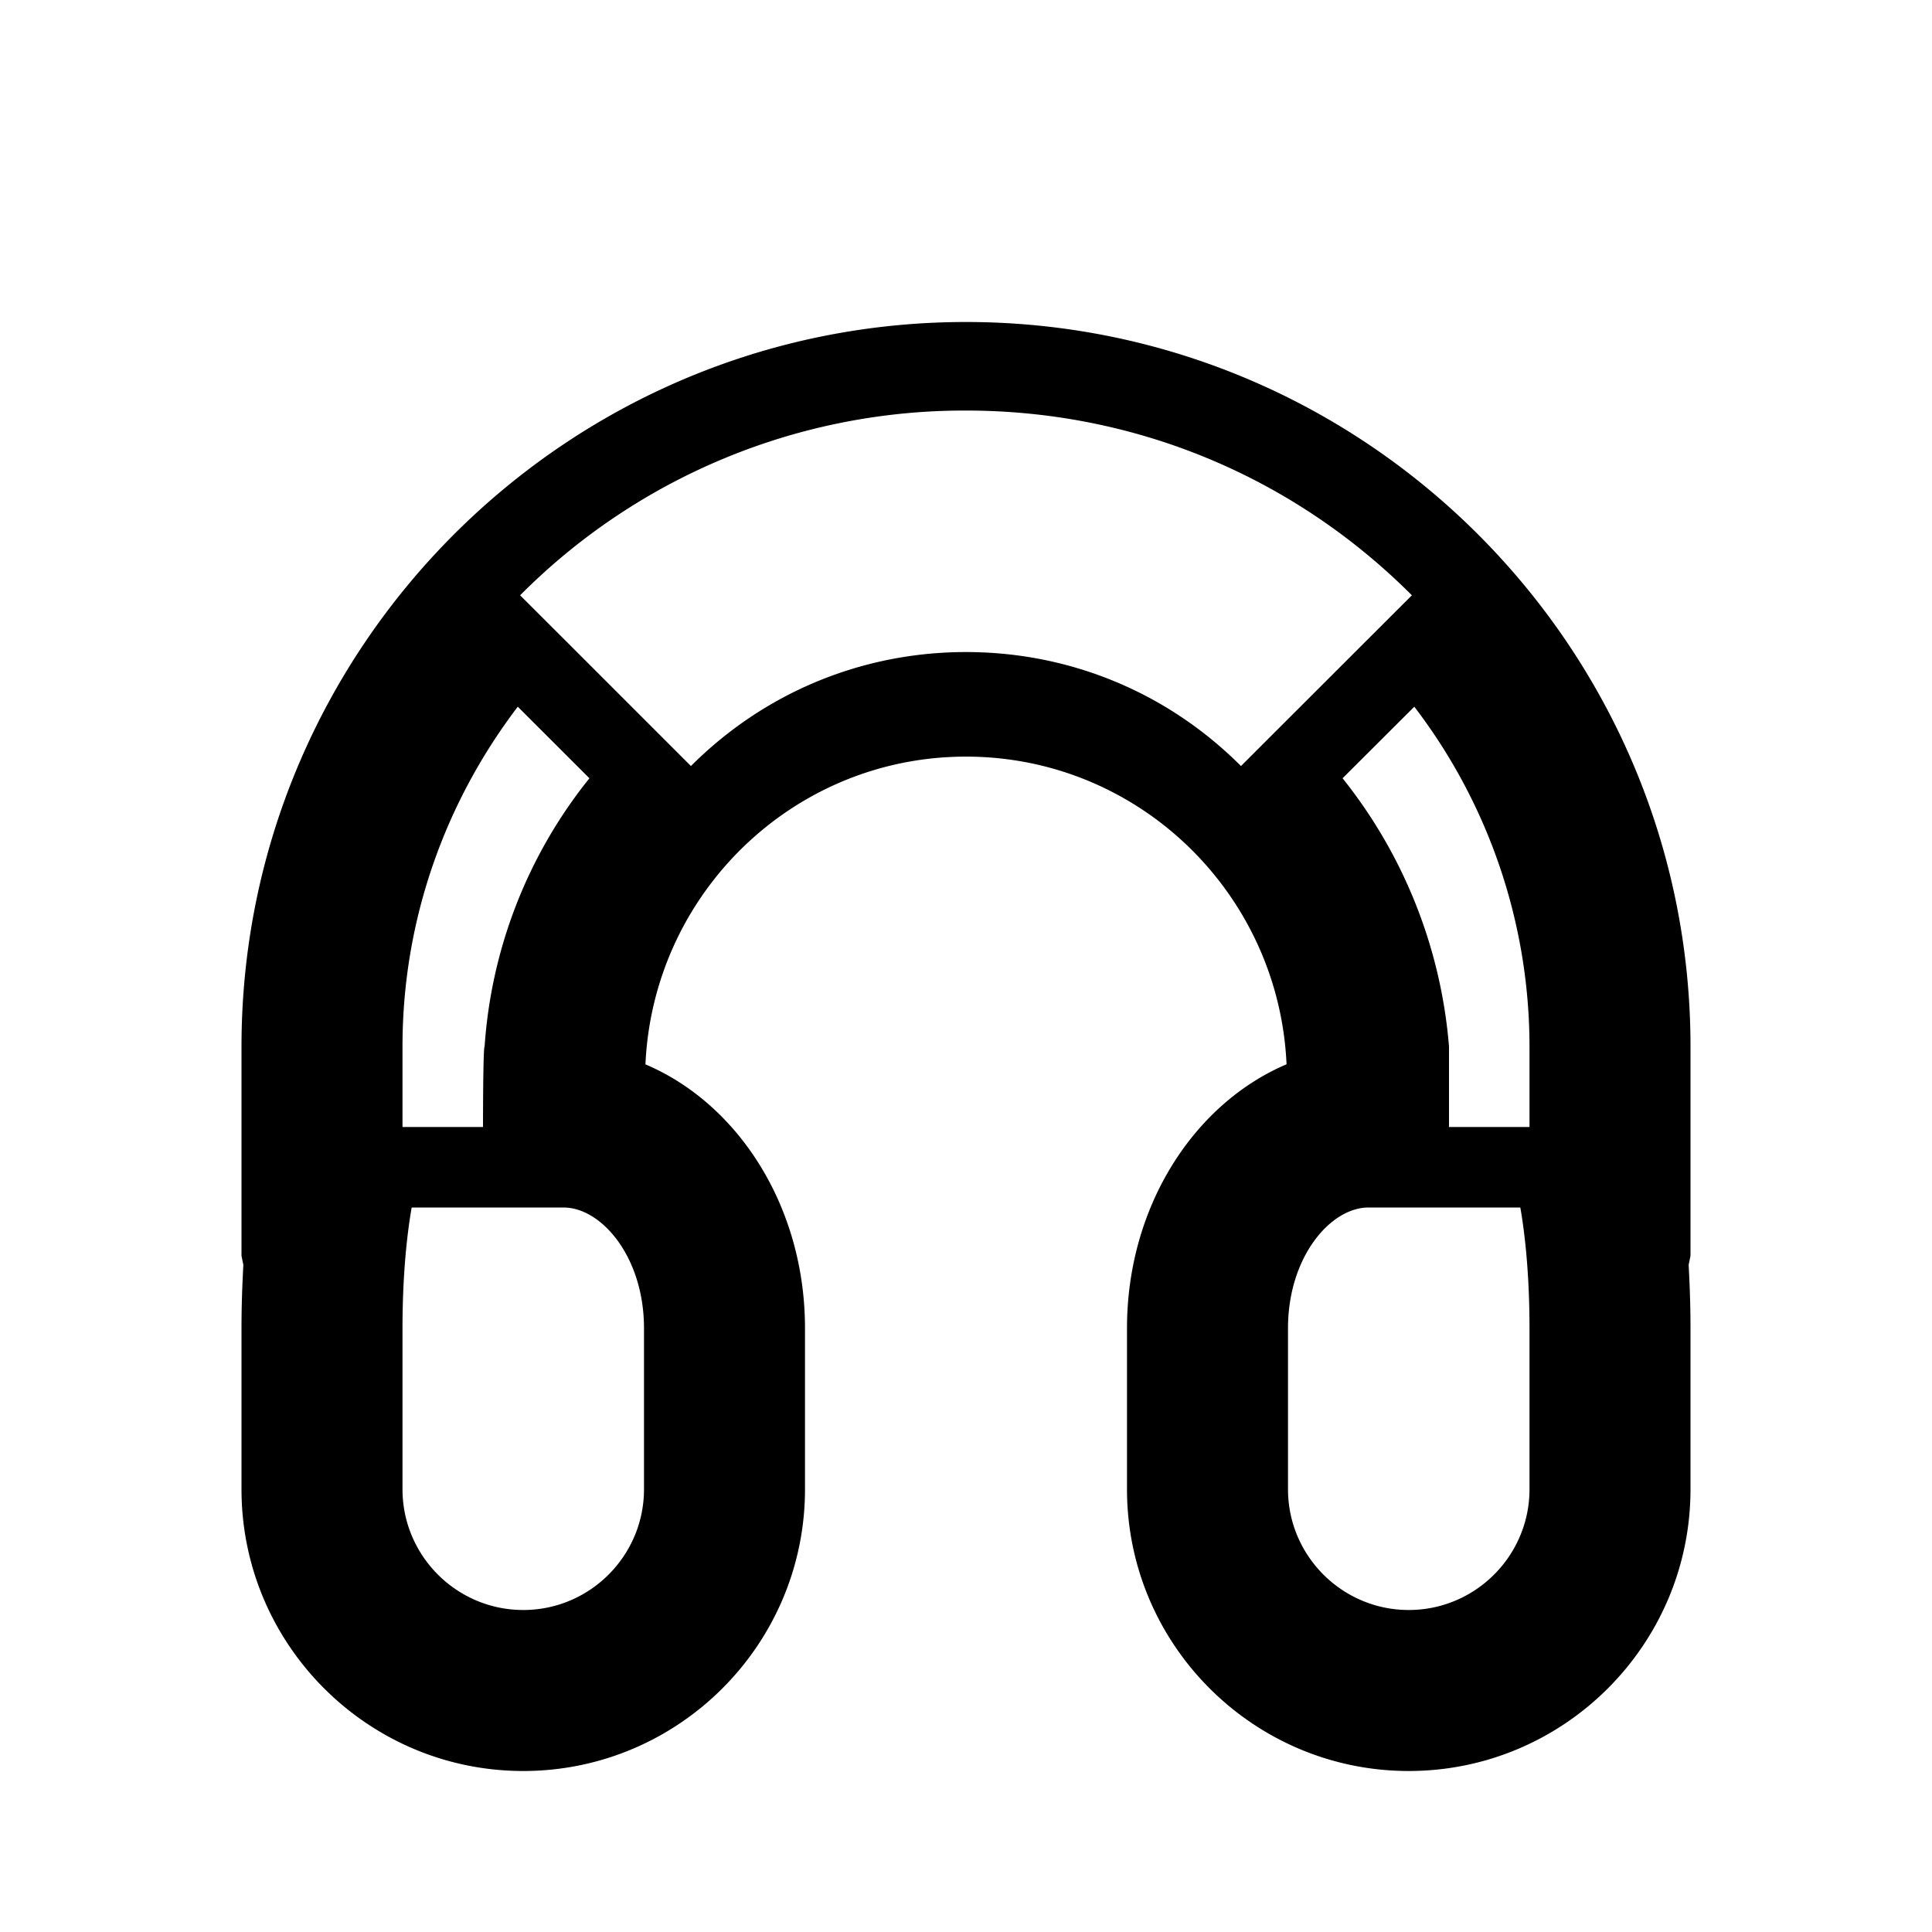 <svg version="1.2" baseProfile="tiny" xmlns="http://www.w3.org/2000/svg" viewBox="0 0 24 24" height="1em" width="1em">
  <path d="M21 13c0-4.963-4.037-9-9-9s-9 4.037-9 9v2.6l.023.113c-.013.243-.023.5-.023.787v2C3 20.43 4.57 22 6.5 22s3.5-1.57 3.5-3.5v-2c0-1.511-.83-2.79-1.982-3.278C8.113 11.1 9.855 9.399 12 9.399s3.887 1.7 3.982 3.822C14.83 13.711 14 14.989 14 16.5v2c0 1.93 1.57 3.5 3.5 3.5s3.5-1.57 3.5-3.5v-2c0-.287-.01-.544-.023-.787L21 15.6V13zM5 13c0-1.586.538-3.046 1.432-4.221l.89.889A5.959 5.959 0 0 0 6.02 13C6 13 6 14 6 14H5v-1zm3 5.5c0 .827-.673 1.5-1.5 1.5S5 19.327 5 18.5v-2c0-.666.057-1.176.114-1.5H7c.473 0 1 .616 1 1.5v2zm7.77-9.338-.354.354C14.504 8.603 13.291 8.1 12 8.1s-2.504.503-3.417 1.416l-.354-.354-1.141-1.141-.627-.626A7.78 7.78 0 0 1 12 5.1c2.093 0 4.06.815 5.539 2.295l-.627.626-1.142 1.141zM19 18.5c0 .827-.673 1.5-1.5 1.5s-1.5-.673-1.5-1.5v-2c0-.884.527-1.5 1-1.5h1.886c.057.324.114.834.114 1.5v2zm0-4.5h-1v-1a6.129 6.129 0 0 0-1.322-3.332l.891-.889A6.952 6.952 0 0 1 19 13v1z"/>
</svg>
